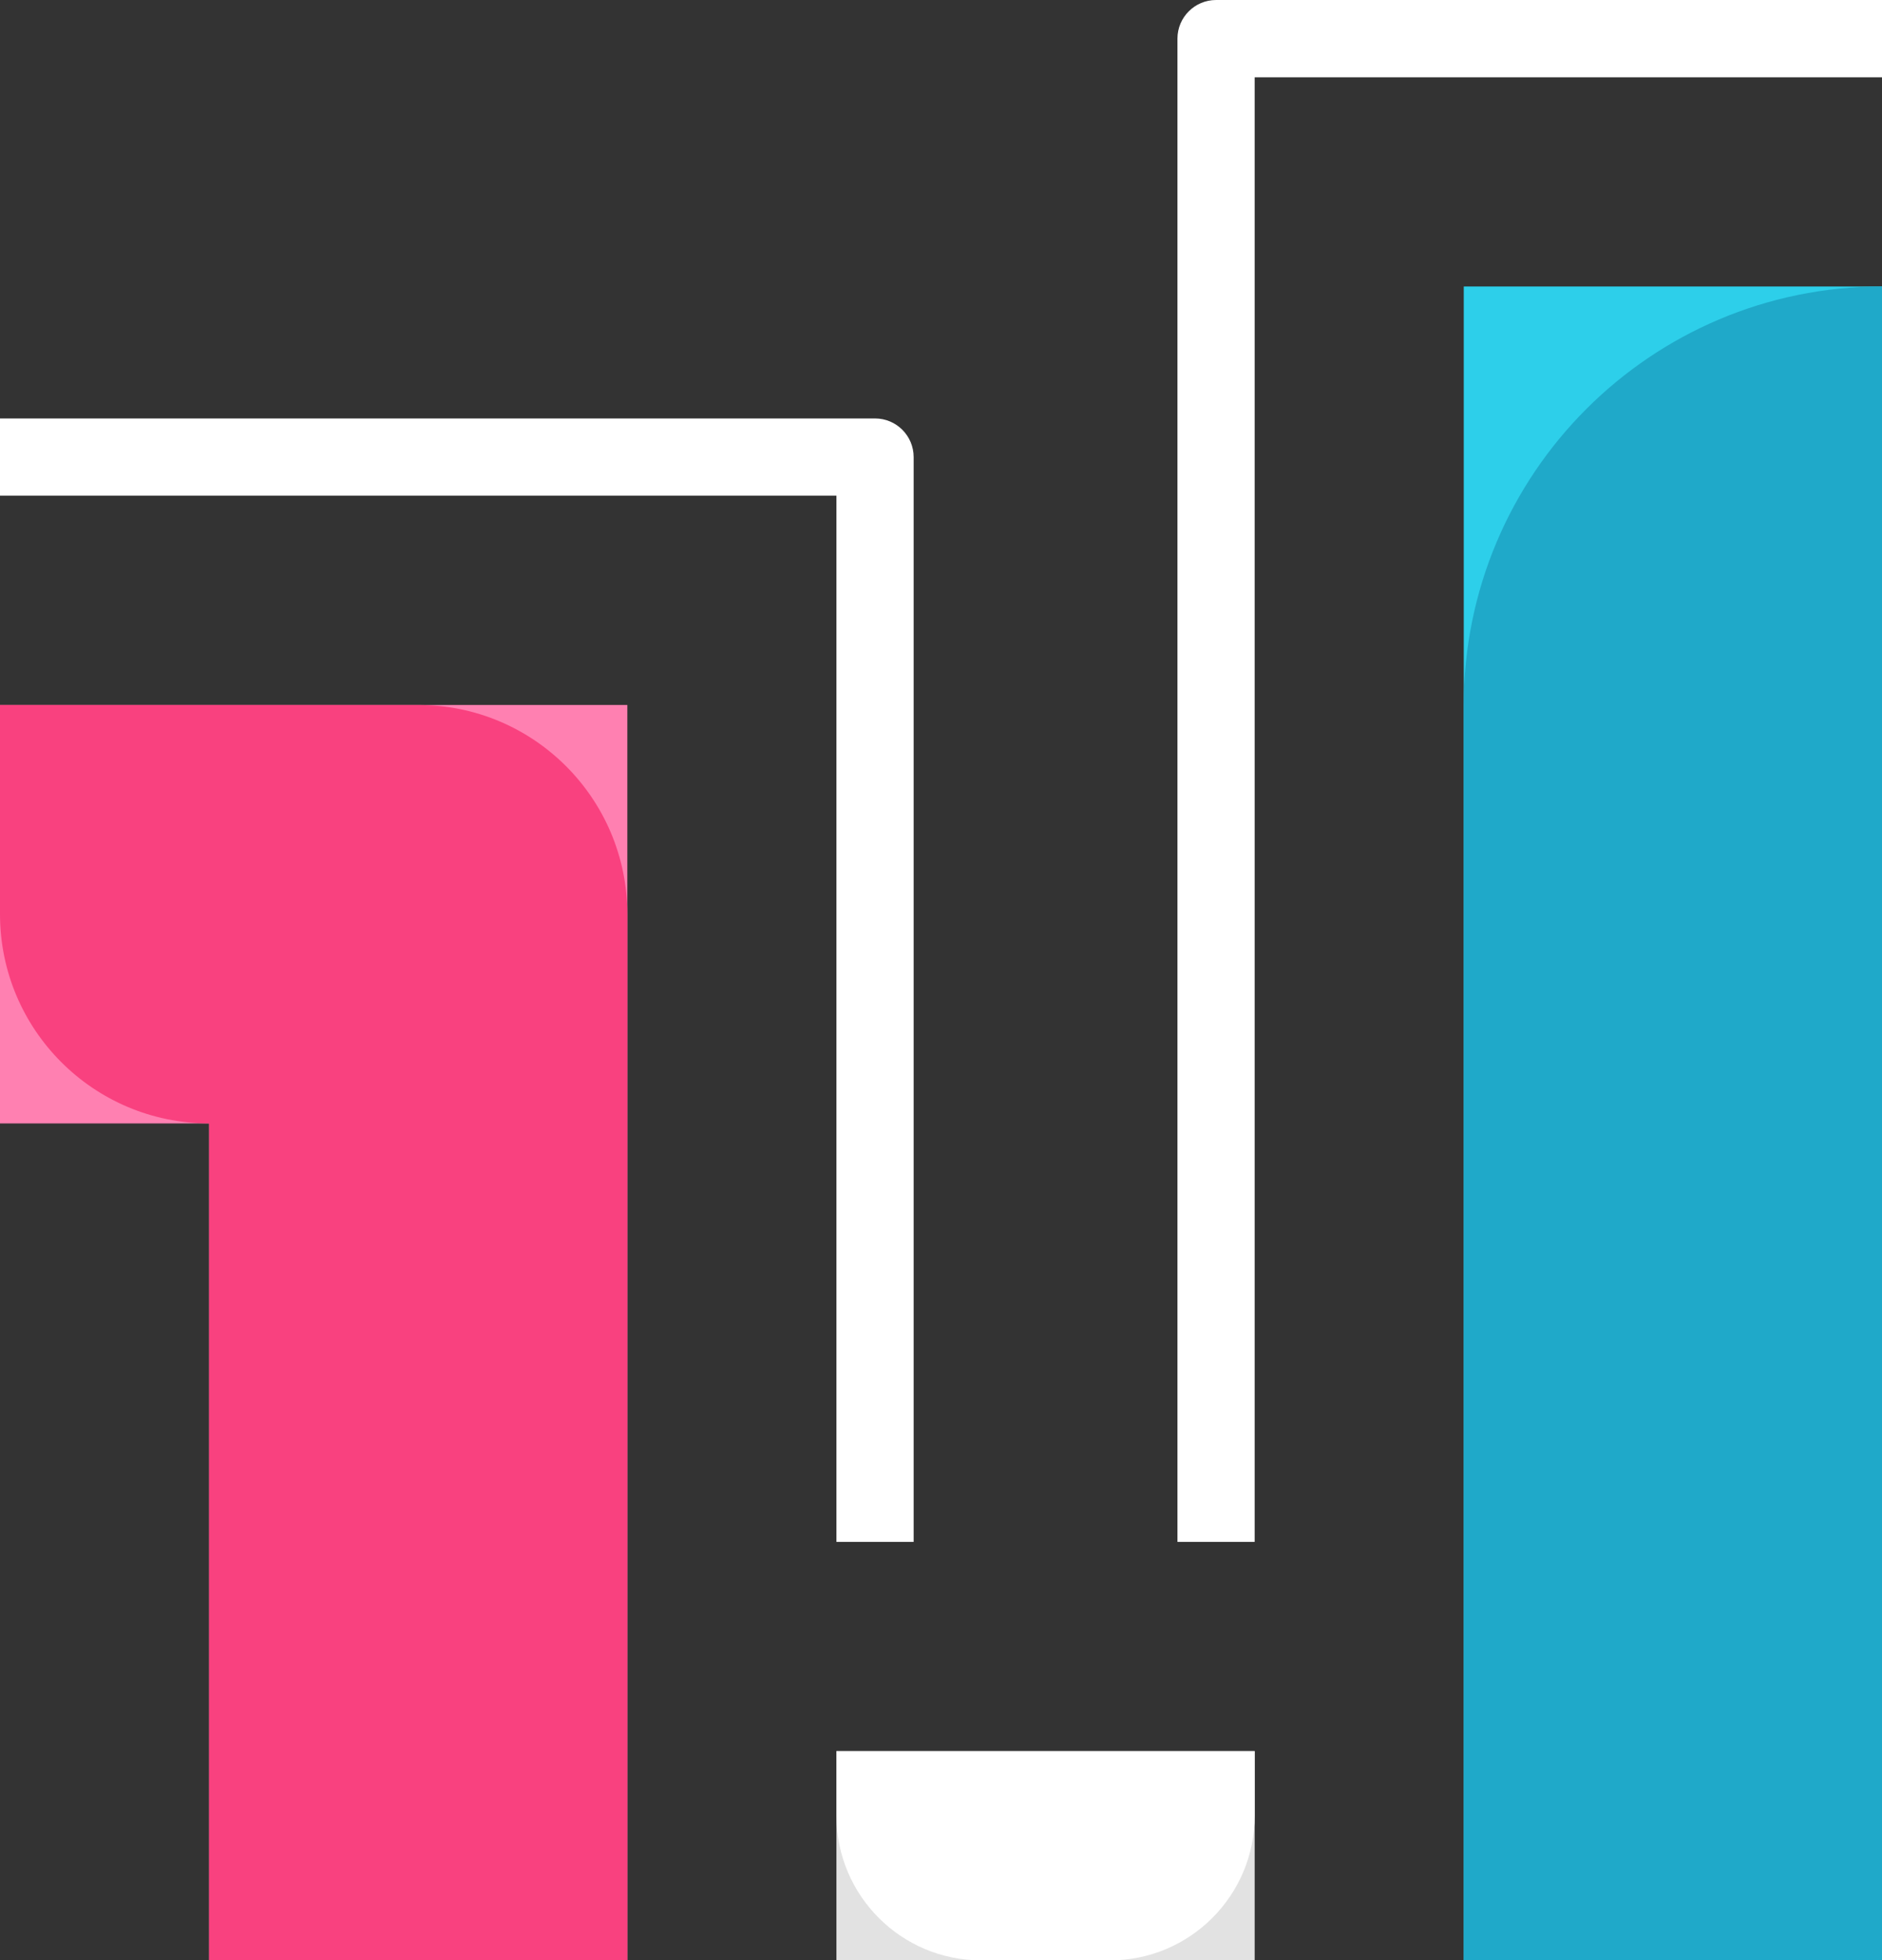 <?xml version="1.0" encoding="UTF-8"?><svg id="Capa_2" xmlns="http://www.w3.org/2000/svg" viewBox="0 0 487.47 507.45"><rect x="0" y="0" width="487.47" height="507.45" fill="#333333" stroke="none"/><defs><style>.cls-1{fill:#1fa9c9;}.cls-2{fill:#fff;}.cls-3{fill:#e2e2e2;}.cls-4{fill:#2dcfea;}.cls-5{fill:#ff80b1;}.cls-6{fill:#f9417f;}</style></defs><g id="Vector"><g><polygon class="cls-5" points="0 182.48 0 290.81 54.16 290.81 54.16 507.45 162.49 507.45 162.49 182.48 0 182.48"/><path class="cls-2" d="M236.65,399.13h-20V128.32H0v-20H226.65c5.52,0,10,4.48,10,10V399.13Z"/><rect class="cls-4" x="379.14" y="74.16" width="108.33" height="433.29"/><path class="cls-2" d="M324.98,399.13h-20V10c0-5.52,4.48-10,10-10h172.49V20h-162.49V399.13Z"/><path class="cls-6" d="M0,182.48v54.16c0,29.91,24.25,54.16,54.16,54.16h0v216.65h108.33V236.64c0-29.91-24.25-54.16-54.16-54.16H0Z"/><path class="cls-1" d="M379.14,507.45V182.49c0-59.83,48.5-108.33,108.33-108.33h0V507.45h-108.33Z"/><rect class="cls-3" x="216.65" y="453.29" width="108.33" height="54.16"/><path class="cls-2" d="M216.65,453.29h108.33v16.71c0,20.67-16.78,37.45-37.45,37.45h-33.43c-20.67,0-37.45-16.78-37.45-37.45v-16.71h0Z"/></g></g></svg>